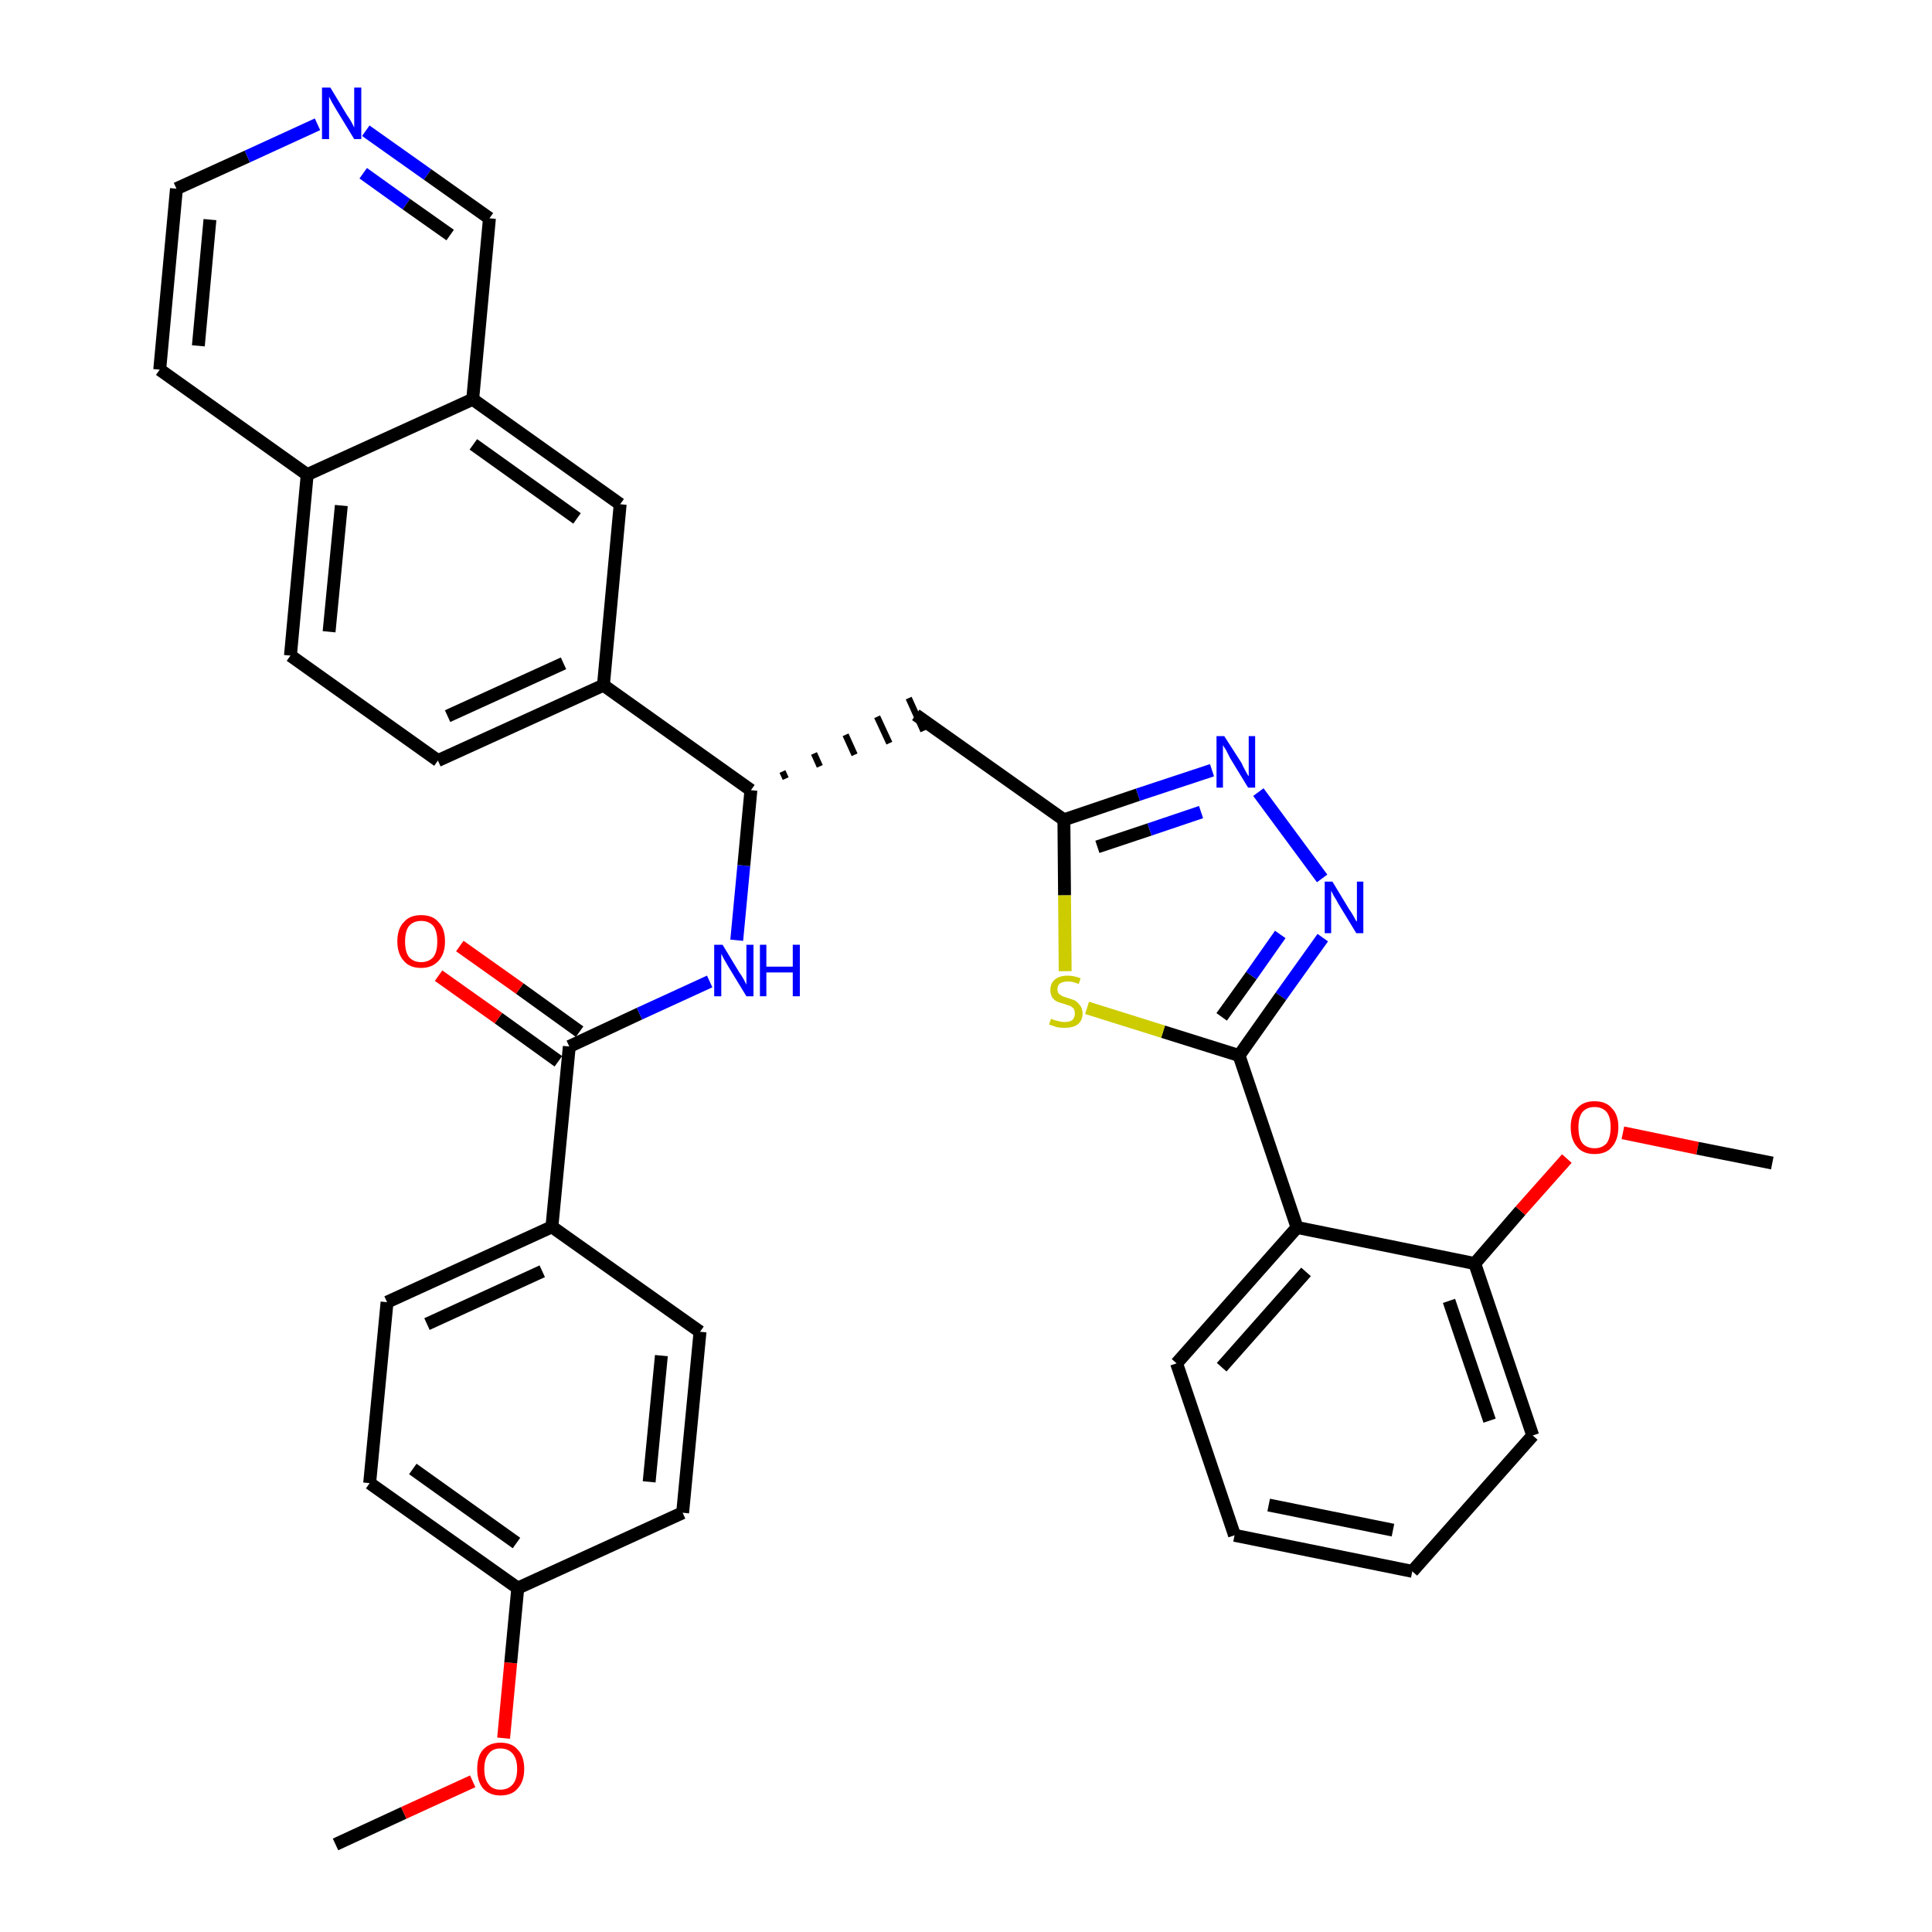 <?xml version='1.0' encoding='iso-8859-1'?>
<svg version='1.1' baseProfile='full'
              xmlns='http://www.w3.org/2000/svg'
                      xmlns:rdkit='http://www.rdkit.org/xml'
                      xmlns:xlink='http://www.w3.org/1999/xlink'
                  xml:space='preserve'
width='300px' height='300px' viewBox='0 0 300 300'>
<!-- END OF HEADER -->
<path class='bond-0 atom-0 atom-1' d='M 52.1,286.4 L 62.7,281.5' style='fill:none;fill-rule:evenodd;stroke:#000000;stroke-width:2.0px;stroke-linecap:butt;stroke-linejoin:miter;stroke-opacity:1' />
<path class='bond-0 atom-0 atom-1' d='M 62.7,281.5 L 73.4,276.6' style='fill:none;fill-rule:evenodd;stroke:#FF0000;stroke-width:2.0px;stroke-linecap:butt;stroke-linejoin:miter;stroke-opacity:1' />
<path class='bond-1 atom-1 atom-2' d='M 78.2,269.9 L 79.3,258.2' style='fill:none;fill-rule:evenodd;stroke:#FF0000;stroke-width:2.0px;stroke-linecap:butt;stroke-linejoin:miter;stroke-opacity:1' />
<path class='bond-1 atom-1 atom-2' d='M 79.3,258.2 L 80.4,246.6' style='fill:none;fill-rule:evenodd;stroke:#000000;stroke-width:2.0px;stroke-linecap:butt;stroke-linejoin:miter;stroke-opacity:1' />
<path class='bond-2 atom-2 atom-3' d='M 80.4,246.6 L 57.4,230.3' style='fill:none;fill-rule:evenodd;stroke:#000000;stroke-width:2.0px;stroke-linecap:butt;stroke-linejoin:miter;stroke-opacity:1' />
<path class='bond-2 atom-2 atom-3' d='M 80.2,239.6 L 64.1,228.1' style='fill:none;fill-rule:evenodd;stroke:#000000;stroke-width:2.0px;stroke-linecap:butt;stroke-linejoin:miter;stroke-opacity:1' />
<path class='bond-35 atom-35 atom-2' d='M 106.0,234.9 L 80.4,246.6' style='fill:none;fill-rule:evenodd;stroke:#000000;stroke-width:2.0px;stroke-linecap:butt;stroke-linejoin:miter;stroke-opacity:1' />
<path class='bond-3 atom-3 atom-4' d='M 57.4,230.3 L 60.1,202.2' style='fill:none;fill-rule:evenodd;stroke:#000000;stroke-width:2.0px;stroke-linecap:butt;stroke-linejoin:miter;stroke-opacity:1' />
<path class='bond-4 atom-4 atom-5' d='M 60.1,202.2 L 85.7,190.5' style='fill:none;fill-rule:evenodd;stroke:#000000;stroke-width:2.0px;stroke-linecap:butt;stroke-linejoin:miter;stroke-opacity:1' />
<path class='bond-4 atom-4 atom-5' d='M 66.3,205.6 L 84.2,197.4' style='fill:none;fill-rule:evenodd;stroke:#000000;stroke-width:2.0px;stroke-linecap:butt;stroke-linejoin:miter;stroke-opacity:1' />
<path class='bond-5 atom-5 atom-6' d='M 85.7,190.5 L 88.4,162.5' style='fill:none;fill-rule:evenodd;stroke:#000000;stroke-width:2.0px;stroke-linecap:butt;stroke-linejoin:miter;stroke-opacity:1' />
<path class='bond-33 atom-5 atom-34' d='M 85.7,190.5 L 108.7,206.8' style='fill:none;fill-rule:evenodd;stroke:#000000;stroke-width:2.0px;stroke-linecap:butt;stroke-linejoin:miter;stroke-opacity:1' />
<path class='bond-6 atom-6 atom-7' d='M 90.0,160.2 L 80.7,153.5' style='fill:none;fill-rule:evenodd;stroke:#000000;stroke-width:2.0px;stroke-linecap:butt;stroke-linejoin:miter;stroke-opacity:1' />
<path class='bond-6 atom-6 atom-7' d='M 80.7,153.5 L 71.4,146.9' style='fill:none;fill-rule:evenodd;stroke:#FF0000;stroke-width:2.0px;stroke-linecap:butt;stroke-linejoin:miter;stroke-opacity:1' />
<path class='bond-6 atom-6 atom-7' d='M 86.7,164.8 L 77.4,158.1' style='fill:none;fill-rule:evenodd;stroke:#000000;stroke-width:2.0px;stroke-linecap:butt;stroke-linejoin:miter;stroke-opacity:1' />
<path class='bond-6 atom-6 atom-7' d='M 77.4,158.1 L 68.1,151.5' style='fill:none;fill-rule:evenodd;stroke:#FF0000;stroke-width:2.0px;stroke-linecap:butt;stroke-linejoin:miter;stroke-opacity:1' />
<path class='bond-7 atom-6 atom-8' d='M 88.4,162.5 L 99.3,157.4' style='fill:none;fill-rule:evenodd;stroke:#000000;stroke-width:2.0px;stroke-linecap:butt;stroke-linejoin:miter;stroke-opacity:1' />
<path class='bond-7 atom-6 atom-8' d='M 99.3,157.4 L 110.2,152.4' style='fill:none;fill-rule:evenodd;stroke:#0000FF;stroke-width:2.0px;stroke-linecap:butt;stroke-linejoin:miter;stroke-opacity:1' />
<path class='bond-8 atom-8 atom-9' d='M 114.4,146.0 L 115.5,134.4' style='fill:none;fill-rule:evenodd;stroke:#0000FF;stroke-width:2.0px;stroke-linecap:butt;stroke-linejoin:miter;stroke-opacity:1' />
<path class='bond-8 atom-8 atom-9' d='M 115.5,134.4 L 116.6,122.7' style='fill:none;fill-rule:evenodd;stroke:#000000;stroke-width:2.0px;stroke-linecap:butt;stroke-linejoin:miter;stroke-opacity:1' />
<path class='bond-9 atom-9 atom-10' d='M 122.0,120.9 L 121.5,119.8' style='fill:none;fill-rule:evenodd;stroke:#000000;stroke-width:1.0px;stroke-linecap:butt;stroke-linejoin:miter;stroke-opacity:1' />
<path class='bond-9 atom-9 atom-10' d='M 127.3,119.0 L 126.4,117.0' style='fill:none;fill-rule:evenodd;stroke:#000000;stroke-width:1.0px;stroke-linecap:butt;stroke-linejoin:miter;stroke-opacity:1' />
<path class='bond-9 atom-9 atom-10' d='M 132.7,117.2 L 131.3,114.1' style='fill:none;fill-rule:evenodd;stroke:#000000;stroke-width:1.0px;stroke-linecap:butt;stroke-linejoin:miter;stroke-opacity:1' />
<path class='bond-9 atom-9 atom-10' d='M 138.1,115.4 L 136.2,111.3' style='fill:none;fill-rule:evenodd;stroke:#000000;stroke-width:1.0px;stroke-linecap:butt;stroke-linejoin:miter;stroke-opacity:1' />
<path class='bond-9 atom-9 atom-10' d='M 143.4,113.5 L 141.1,108.4' style='fill:none;fill-rule:evenodd;stroke:#000000;stroke-width:1.0px;stroke-linecap:butt;stroke-linejoin:miter;stroke-opacity:1' />
<path class='bond-23 atom-9 atom-24' d='M 116.6,122.7 L 93.7,106.4' style='fill:none;fill-rule:evenodd;stroke:#000000;stroke-width:2.0px;stroke-linecap:butt;stroke-linejoin:miter;stroke-opacity:1' />
<path class='bond-10 atom-10 atom-11' d='M 142.2,111.0 L 165.2,127.3' style='fill:none;fill-rule:evenodd;stroke:#000000;stroke-width:2.0px;stroke-linecap:butt;stroke-linejoin:miter;stroke-opacity:1' />
<path class='bond-11 atom-11 atom-12' d='M 165.2,127.3 L 176.7,123.4' style='fill:none;fill-rule:evenodd;stroke:#000000;stroke-width:2.0px;stroke-linecap:butt;stroke-linejoin:miter;stroke-opacity:1' />
<path class='bond-11 atom-11 atom-12' d='M 176.7,123.4 L 188.2,119.6' style='fill:none;fill-rule:evenodd;stroke:#0000FF;stroke-width:2.0px;stroke-linecap:butt;stroke-linejoin:miter;stroke-opacity:1' />
<path class='bond-11 atom-11 atom-12' d='M 170.4,131.5 L 178.5,128.8' style='fill:none;fill-rule:evenodd;stroke:#000000;stroke-width:2.0px;stroke-linecap:butt;stroke-linejoin:miter;stroke-opacity:1' />
<path class='bond-11 atom-11 atom-12' d='M 178.5,128.8 L 186.5,126.1' style='fill:none;fill-rule:evenodd;stroke:#0000FF;stroke-width:2.0px;stroke-linecap:butt;stroke-linejoin:miter;stroke-opacity:1' />
<path class='bond-36 atom-23 atom-11' d='M 165.4,150.8 L 165.3,139.0' style='fill:none;fill-rule:evenodd;stroke:#CCCC00;stroke-width:2.0px;stroke-linecap:butt;stroke-linejoin:miter;stroke-opacity:1' />
<path class='bond-36 atom-23 atom-11' d='M 165.3,139.0 L 165.2,127.3' style='fill:none;fill-rule:evenodd;stroke:#000000;stroke-width:2.0px;stroke-linecap:butt;stroke-linejoin:miter;stroke-opacity:1' />
<path class='bond-12 atom-12 atom-13' d='M 195.4,123.0 L 205.3,136.4' style='fill:none;fill-rule:evenodd;stroke:#0000FF;stroke-width:2.0px;stroke-linecap:butt;stroke-linejoin:miter;stroke-opacity:1' />
<path class='bond-13 atom-13 atom-14' d='M 205.4,145.6 L 198.9,154.7' style='fill:none;fill-rule:evenodd;stroke:#0000FF;stroke-width:2.0px;stroke-linecap:butt;stroke-linejoin:miter;stroke-opacity:1' />
<path class='bond-13 atom-13 atom-14' d='M 198.9,154.7 L 192.4,163.9' style='fill:none;fill-rule:evenodd;stroke:#000000;stroke-width:2.0px;stroke-linecap:butt;stroke-linejoin:miter;stroke-opacity:1' />
<path class='bond-13 atom-13 atom-14' d='M 198.8,145.1 L 194.3,151.5' style='fill:none;fill-rule:evenodd;stroke:#0000FF;stroke-width:2.0px;stroke-linecap:butt;stroke-linejoin:miter;stroke-opacity:1' />
<path class='bond-13 atom-13 atom-14' d='M 194.3,151.5 L 189.7,157.9' style='fill:none;fill-rule:evenodd;stroke:#000000;stroke-width:2.0px;stroke-linecap:butt;stroke-linejoin:miter;stroke-opacity:1' />
<path class='bond-14 atom-14 atom-15' d='M 192.4,163.9 L 201.4,190.6' style='fill:none;fill-rule:evenodd;stroke:#000000;stroke-width:2.0px;stroke-linecap:butt;stroke-linejoin:miter;stroke-opacity:1' />
<path class='bond-22 atom-14 atom-23' d='M 192.4,163.9 L 180.6,160.2' style='fill:none;fill-rule:evenodd;stroke:#000000;stroke-width:2.0px;stroke-linecap:butt;stroke-linejoin:miter;stroke-opacity:1' />
<path class='bond-22 atom-14 atom-23' d='M 180.6,160.2 L 168.8,156.5' style='fill:none;fill-rule:evenodd;stroke:#CCCC00;stroke-width:2.0px;stroke-linecap:butt;stroke-linejoin:miter;stroke-opacity:1' />
<path class='bond-15 atom-15 atom-16' d='M 201.4,190.6 L 182.7,211.7' style='fill:none;fill-rule:evenodd;stroke:#000000;stroke-width:2.0px;stroke-linecap:butt;stroke-linejoin:miter;stroke-opacity:1' />
<path class='bond-15 atom-15 atom-16' d='M 202.8,197.5 L 189.7,212.3' style='fill:none;fill-rule:evenodd;stroke:#000000;stroke-width:2.0px;stroke-linecap:butt;stroke-linejoin:miter;stroke-opacity:1' />
<path class='bond-38 atom-20 atom-15' d='M 229.0,196.2 L 201.4,190.6' style='fill:none;fill-rule:evenodd;stroke:#000000;stroke-width:2.0px;stroke-linecap:butt;stroke-linejoin:miter;stroke-opacity:1' />
<path class='bond-16 atom-16 atom-17' d='M 182.7,211.7 L 191.7,238.4' style='fill:none;fill-rule:evenodd;stroke:#000000;stroke-width:2.0px;stroke-linecap:butt;stroke-linejoin:miter;stroke-opacity:1' />
<path class='bond-17 atom-17 atom-18' d='M 191.7,238.4 L 219.3,244.0' style='fill:none;fill-rule:evenodd;stroke:#000000;stroke-width:2.0px;stroke-linecap:butt;stroke-linejoin:miter;stroke-opacity:1' />
<path class='bond-17 atom-17 atom-18' d='M 197.0,233.7 L 216.3,237.6' style='fill:none;fill-rule:evenodd;stroke:#000000;stroke-width:2.0px;stroke-linecap:butt;stroke-linejoin:miter;stroke-opacity:1' />
<path class='bond-18 atom-18 atom-19' d='M 219.3,244.0 L 238.0,222.9' style='fill:none;fill-rule:evenodd;stroke:#000000;stroke-width:2.0px;stroke-linecap:butt;stroke-linejoin:miter;stroke-opacity:1' />
<path class='bond-19 atom-19 atom-20' d='M 238.0,222.9 L 229.0,196.2' style='fill:none;fill-rule:evenodd;stroke:#000000;stroke-width:2.0px;stroke-linecap:butt;stroke-linejoin:miter;stroke-opacity:1' />
<path class='bond-19 atom-19 atom-20' d='M 231.3,220.6 L 225.0,202.0' style='fill:none;fill-rule:evenodd;stroke:#000000;stroke-width:2.0px;stroke-linecap:butt;stroke-linejoin:miter;stroke-opacity:1' />
<path class='bond-20 atom-20 atom-21' d='M 229.0,196.2 L 236.1,188.0' style='fill:none;fill-rule:evenodd;stroke:#000000;stroke-width:2.0px;stroke-linecap:butt;stroke-linejoin:miter;stroke-opacity:1' />
<path class='bond-20 atom-20 atom-21' d='M 236.1,188.0 L 243.3,179.9' style='fill:none;fill-rule:evenodd;stroke:#FF0000;stroke-width:2.0px;stroke-linecap:butt;stroke-linejoin:miter;stroke-opacity:1' />
<path class='bond-21 atom-21 atom-22' d='M 252.0,175.9 L 263.6,178.3' style='fill:none;fill-rule:evenodd;stroke:#FF0000;stroke-width:2.0px;stroke-linecap:butt;stroke-linejoin:miter;stroke-opacity:1' />
<path class='bond-21 atom-21 atom-22' d='M 263.6,178.3 L 275.2,180.6' style='fill:none;fill-rule:evenodd;stroke:#000000;stroke-width:2.0px;stroke-linecap:butt;stroke-linejoin:miter;stroke-opacity:1' />
<path class='bond-24 atom-24 atom-25' d='M 93.7,106.4 L 68.0,118.1' style='fill:none;fill-rule:evenodd;stroke:#000000;stroke-width:2.0px;stroke-linecap:butt;stroke-linejoin:miter;stroke-opacity:1' />
<path class='bond-24 atom-24 atom-25' d='M 87.5,103.0 L 69.5,111.2' style='fill:none;fill-rule:evenodd;stroke:#000000;stroke-width:2.0px;stroke-linecap:butt;stroke-linejoin:miter;stroke-opacity:1' />
<path class='bond-37 atom-33 atom-24' d='M 96.3,78.3 L 93.7,106.4' style='fill:none;fill-rule:evenodd;stroke:#000000;stroke-width:2.0px;stroke-linecap:butt;stroke-linejoin:miter;stroke-opacity:1' />
<path class='bond-25 atom-25 atom-26' d='M 68.0,118.1 L 45.1,101.8' style='fill:none;fill-rule:evenodd;stroke:#000000;stroke-width:2.0px;stroke-linecap:butt;stroke-linejoin:miter;stroke-opacity:1' />
<path class='bond-26 atom-26 atom-27' d='M 45.1,101.8 L 47.7,73.7' style='fill:none;fill-rule:evenodd;stroke:#000000;stroke-width:2.0px;stroke-linecap:butt;stroke-linejoin:miter;stroke-opacity:1' />
<path class='bond-26 atom-26 atom-27' d='M 51.1,98.1 L 53.0,78.5' style='fill:none;fill-rule:evenodd;stroke:#000000;stroke-width:2.0px;stroke-linecap:butt;stroke-linejoin:miter;stroke-opacity:1' />
<path class='bond-27 atom-27 atom-28' d='M 47.7,73.7 L 24.8,57.4' style='fill:none;fill-rule:evenodd;stroke:#000000;stroke-width:2.0px;stroke-linecap:butt;stroke-linejoin:miter;stroke-opacity:1' />
<path class='bond-39 atom-32 atom-27' d='M 73.4,62.0 L 47.7,73.7' style='fill:none;fill-rule:evenodd;stroke:#000000;stroke-width:2.0px;stroke-linecap:butt;stroke-linejoin:miter;stroke-opacity:1' />
<path class='bond-28 atom-28 atom-29' d='M 24.8,57.4 L 27.4,29.3' style='fill:none;fill-rule:evenodd;stroke:#000000;stroke-width:2.0px;stroke-linecap:butt;stroke-linejoin:miter;stroke-opacity:1' />
<path class='bond-28 atom-28 atom-29' d='M 30.8,53.7 L 32.6,34.1' style='fill:none;fill-rule:evenodd;stroke:#000000;stroke-width:2.0px;stroke-linecap:butt;stroke-linejoin:miter;stroke-opacity:1' />
<path class='bond-29 atom-29 atom-30' d='M 27.4,29.3 L 38.4,24.3' style='fill:none;fill-rule:evenodd;stroke:#000000;stroke-width:2.0px;stroke-linecap:butt;stroke-linejoin:miter;stroke-opacity:1' />
<path class='bond-29 atom-29 atom-30' d='M 38.4,24.3 L 49.3,19.3' style='fill:none;fill-rule:evenodd;stroke:#0000FF;stroke-width:2.0px;stroke-linecap:butt;stroke-linejoin:miter;stroke-opacity:1' />
<path class='bond-30 atom-30 atom-31' d='M 56.8,20.3 L 66.4,27.1' style='fill:none;fill-rule:evenodd;stroke:#0000FF;stroke-width:2.0px;stroke-linecap:butt;stroke-linejoin:miter;stroke-opacity:1' />
<path class='bond-30 atom-30 atom-31' d='M 66.4,27.1 L 76.0,33.9' style='fill:none;fill-rule:evenodd;stroke:#000000;stroke-width:2.0px;stroke-linecap:butt;stroke-linejoin:miter;stroke-opacity:1' />
<path class='bond-30 atom-30 atom-31' d='M 56.4,26.9 L 63.1,31.7' style='fill:none;fill-rule:evenodd;stroke:#0000FF;stroke-width:2.0px;stroke-linecap:butt;stroke-linejoin:miter;stroke-opacity:1' />
<path class='bond-30 atom-30 atom-31' d='M 63.1,31.7 L 69.9,36.5' style='fill:none;fill-rule:evenodd;stroke:#000000;stroke-width:2.0px;stroke-linecap:butt;stroke-linejoin:miter;stroke-opacity:1' />
<path class='bond-31 atom-31 atom-32' d='M 76.0,33.9 L 73.4,62.0' style='fill:none;fill-rule:evenodd;stroke:#000000;stroke-width:2.0px;stroke-linecap:butt;stroke-linejoin:miter;stroke-opacity:1' />
<path class='bond-32 atom-32 atom-33' d='M 73.4,62.0 L 96.3,78.3' style='fill:none;fill-rule:evenodd;stroke:#000000;stroke-width:2.0px;stroke-linecap:butt;stroke-linejoin:miter;stroke-opacity:1' />
<path class='bond-32 atom-32 atom-33' d='M 73.5,69.0 L 89.6,80.5' style='fill:none;fill-rule:evenodd;stroke:#000000;stroke-width:2.0px;stroke-linecap:butt;stroke-linejoin:miter;stroke-opacity:1' />
<path class='bond-34 atom-34 atom-35' d='M 108.7,206.8 L 106.0,234.9' style='fill:none;fill-rule:evenodd;stroke:#000000;stroke-width:2.0px;stroke-linecap:butt;stroke-linejoin:miter;stroke-opacity:1' />
<path class='bond-34 atom-34 atom-35' d='M 102.7,210.5 L 100.8,230.1' style='fill:none;fill-rule:evenodd;stroke:#000000;stroke-width:2.0px;stroke-linecap:butt;stroke-linejoin:miter;stroke-opacity:1' />
<path  class='atom-1' d='M 74.1 274.7
Q 74.1 272.7, 75.0 271.7
Q 76.0 270.6, 77.7 270.6
Q 79.5 270.6, 80.4 271.7
Q 81.4 272.7, 81.4 274.7
Q 81.4 276.6, 80.4 277.7
Q 79.5 278.8, 77.7 278.8
Q 76.0 278.8, 75.0 277.7
Q 74.1 276.6, 74.1 274.7
M 77.7 277.9
Q 78.9 277.9, 79.6 277.1
Q 80.3 276.3, 80.3 274.7
Q 80.3 273.1, 79.6 272.3
Q 78.9 271.5, 77.7 271.5
Q 76.5 271.5, 75.9 272.3
Q 75.2 273.1, 75.2 274.7
Q 75.2 276.3, 75.9 277.1
Q 76.5 277.9, 77.7 277.9
' fill='#FF0000'/>
<path  class='atom-7' d='M 61.7 146.2
Q 61.7 144.2, 62.7 143.2
Q 63.6 142.1, 65.4 142.1
Q 67.2 142.1, 68.1 143.2
Q 69.1 144.2, 69.1 146.2
Q 69.1 148.1, 68.1 149.2
Q 67.1 150.3, 65.4 150.3
Q 63.6 150.3, 62.7 149.2
Q 61.7 148.1, 61.7 146.2
M 65.4 149.4
Q 66.6 149.4, 67.3 148.6
Q 67.9 147.8, 67.9 146.2
Q 67.9 144.6, 67.3 143.8
Q 66.6 143.0, 65.4 143.0
Q 64.2 143.0, 63.5 143.8
Q 62.9 144.6, 62.9 146.2
Q 62.9 147.8, 63.5 148.6
Q 64.2 149.4, 65.4 149.4
' fill='#FF0000'/>
<path  class='atom-8' d='M 112.2 146.7
L 114.8 151.0
Q 115.1 151.4, 115.5 152.1
Q 115.9 152.9, 115.9 152.9
L 115.9 146.7
L 117.0 146.7
L 117.0 154.7
L 115.9 154.7
L 113.1 150.1
Q 112.8 149.6, 112.4 148.9
Q 112.1 148.3, 112.0 148.1
L 112.0 154.7
L 110.9 154.7
L 110.9 146.7
L 112.2 146.7
' fill='#0000FF'/>
<path  class='atom-8' d='M 118.0 146.7
L 119.0 146.7
L 119.0 150.1
L 123.1 150.1
L 123.1 146.7
L 124.2 146.7
L 124.2 154.7
L 123.1 154.7
L 123.1 151.0
L 119.0 151.0
L 119.0 154.7
L 118.0 154.7
L 118.0 146.7
' fill='#0000FF'/>
<path  class='atom-12' d='M 190.1 114.3
L 192.8 118.5
Q 193.0 119.0, 193.4 119.7
Q 193.8 120.5, 193.9 120.5
L 193.9 114.3
L 194.9 114.3
L 194.9 122.3
L 193.8 122.3
L 191.0 117.7
Q 190.7 117.1, 190.4 116.5
Q 190.0 115.9, 189.9 115.7
L 189.9 122.3
L 188.9 122.3
L 188.9 114.3
L 190.1 114.3
' fill='#0000FF'/>
<path  class='atom-13' d='M 206.9 136.9
L 209.5 141.2
Q 209.8 141.6, 210.2 142.3
Q 210.6 143.1, 210.7 143.1
L 210.7 136.9
L 211.7 136.9
L 211.7 144.9
L 210.6 144.9
L 207.8 140.3
Q 207.5 139.7, 207.1 139.1
Q 206.8 138.5, 206.7 138.3
L 206.7 144.9
L 205.7 144.9
L 205.7 136.9
L 206.9 136.9
' fill='#0000FF'/>
<path  class='atom-21' d='M 243.9 175.0
Q 243.9 173.1, 244.9 172.1
Q 245.8 171.0, 247.6 171.0
Q 249.4 171.0, 250.3 172.1
Q 251.3 173.1, 251.3 175.0
Q 251.3 177.0, 250.3 178.1
Q 249.4 179.2, 247.6 179.2
Q 245.8 179.2, 244.9 178.1
Q 243.9 177.0, 243.9 175.0
M 247.6 178.3
Q 248.8 178.3, 249.5 177.5
Q 250.1 176.6, 250.1 175.0
Q 250.1 173.5, 249.5 172.7
Q 248.8 171.9, 247.6 171.9
Q 246.4 171.9, 245.7 172.7
Q 245.1 173.5, 245.1 175.0
Q 245.1 176.7, 245.7 177.5
Q 246.4 178.3, 247.6 178.3
' fill='#FF0000'/>
<path  class='atom-23' d='M 163.2 158.2
Q 163.3 158.2, 163.7 158.4
Q 164.1 158.5, 164.5 158.6
Q 164.9 158.7, 165.3 158.7
Q 166.1 158.7, 166.5 158.4
Q 166.9 158.0, 166.9 157.4
Q 166.9 156.9, 166.7 156.6
Q 166.5 156.4, 166.2 156.2
Q 165.8 156.1, 165.3 155.9
Q 164.5 155.7, 164.1 155.5
Q 163.7 155.3, 163.4 154.9
Q 163.1 154.4, 163.1 153.7
Q 163.1 152.7, 163.8 152.1
Q 164.5 151.5, 165.8 151.5
Q 166.7 151.5, 167.8 151.9
L 167.5 152.8
Q 166.6 152.4, 165.9 152.4
Q 165.1 152.4, 164.6 152.7
Q 164.2 153.0, 164.2 153.6
Q 164.2 154.0, 164.4 154.3
Q 164.7 154.5, 165.0 154.7
Q 165.3 154.8, 165.9 155.0
Q 166.6 155.2, 167.0 155.4
Q 167.4 155.7, 167.7 156.1
Q 168.1 156.6, 168.1 157.4
Q 168.1 158.5, 167.3 159.1
Q 166.6 159.6, 165.3 159.6
Q 164.6 159.6, 164.1 159.5
Q 163.6 159.3, 162.9 159.1
L 163.2 158.2
' fill='#CCCC00'/>
<path  class='atom-30' d='M 51.3 13.6
L 53.9 17.9
Q 54.2 18.3, 54.6 19.0
Q 55.0 19.8, 55.0 19.8
L 55.0 13.6
L 56.1 13.6
L 56.1 21.6
L 55.0 21.6
L 52.2 17.0
Q 51.9 16.5, 51.5 15.8
Q 51.2 15.2, 51.1 15.0
L 51.1 21.6
L 50.0 21.6
L 50.0 13.6
L 51.3 13.6
' fill='#0000FF'/>
</svg>
